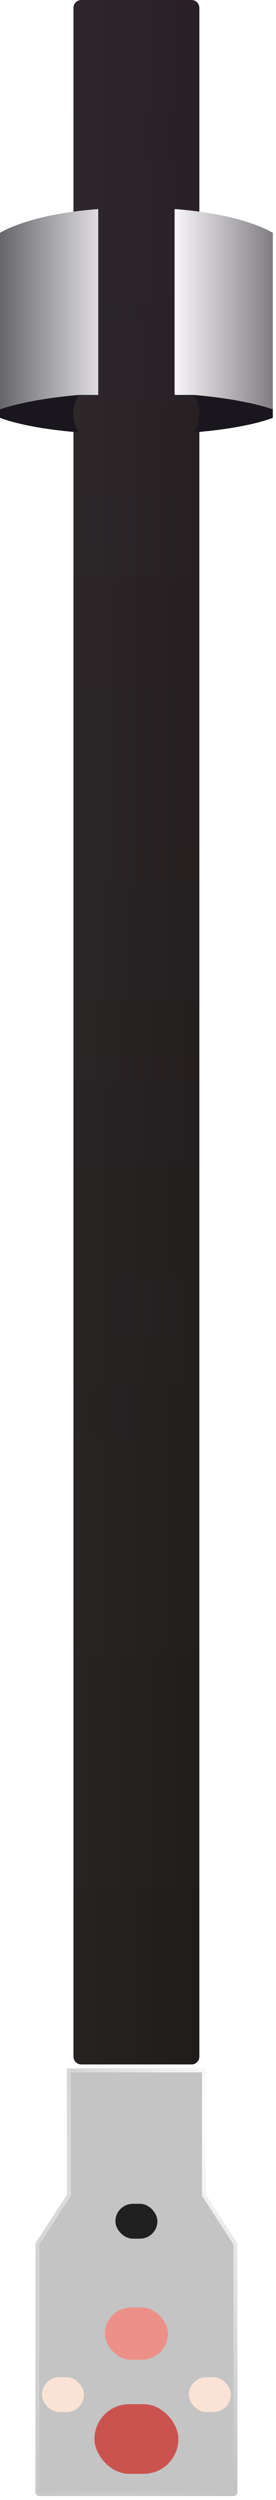 <svg width="35" height="317" viewBox="0 0 35 317" fill="none" xmlns="http://www.w3.org/2000/svg">
<path d="M24.282 -4.37114e-08C24.834 -1.95703e-08 25.282 0.448 25.282 1L25.282 260.774C25.282 261.326 24.834 261.774 24.282 261.774L10.314 261.774C9.762 261.774 9.314 261.326 9.314 260.774L9.314 1C9.314 0.448 9.762 -6.78401e-07 10.314 -6.5426e-07L24.282 -4.37114e-08Z" fill="url(#paint0_linear_1_97)"/>
<rect x="9.316" y="3.05176e-05" width="15.968" height="252.937" rx="1" fill="url(#paint1_linear_1_97)" fill-opacity="0.7"/>
<path fill-rule="evenodd" clip-rule="evenodd" d="M12.455 26.509C3.568 27.176 0 29.531 0 29.531V51.908C0 51.908 2.46 53.532 8.382 54.465C8.147 54.051 7.984 53.556 7.984 52.981C7.984 50.931 10.054 50.075 10.054 50.075H12.271H12.455V26.509ZM22.142 50.075H22.621H24.543C24.543 50.075 26.613 50.931 26.613 52.981C26.613 53.556 26.449 54.051 26.215 54.465C32.137 53.532 34.597 51.908 34.597 51.908V29.531C34.597 29.531 31.029 27.176 22.142 26.509V50.075Z" fill="url(#paint2_linear_1_97)"/>
<path fill-rule="evenodd" clip-rule="evenodd" d="M12.455 26.509C3.568 27.176 0 29.531 0 29.531V51.908C0 51.908 2.46 53.532 8.382 54.465C8.147 54.051 7.984 53.556 7.984 52.981C7.984 50.931 10.054 50.075 10.054 50.075H12.271H12.455V26.509ZM22.142 50.075H22.621H24.543C24.543 50.075 26.613 50.931 26.613 52.981C26.613 53.556 26.449 54.051 26.215 54.465C32.137 53.532 34.597 51.908 34.597 51.908V29.531C34.597 29.531 31.029 27.176 22.142 26.509V50.075Z" fill="url(#paint3_linear_1_97)"/>
<path fill-rule="evenodd" clip-rule="evenodd" d="M9.998 50.078C3.23 50.665 0 51.908 0 51.908V52.974C0 52.974 2.899 54.249 9.978 54.827C9.62 54.246 9.315 53.46 9.315 52.468C9.315 51.458 9.632 50.661 9.998 50.078ZM24.62 54.827C31.698 54.249 34.597 52.974 34.597 52.974V51.908C34.597 51.908 31.367 50.665 24.6 50.078C24.965 50.661 25.282 51.458 25.282 52.468C25.282 53.46 24.977 54.246 24.62 54.827Z" fill="#19171D"/>
<path d="M8.484 278.116V262.274H17.299H26.113V278.116V278.263L26.193 278.387L30.105 284.462V316C30.105 316.276 29.881 316.5 29.605 316.5H4.992C4.716 316.5 4.492 316.276 4.492 316V284.462L8.405 278.387L8.484 278.263V278.116Z" fill="#C4C4C4" stroke="url(#paint4_radial_1_97)"/>
<g filter="url(#filter0_i_1_97)">
<rect x="13.307" y="291.596" width="7.984" height="6.627" rx="3.314" fill="#ED9088"/>
</g>
<g filter="url(#filter1_d_1_97)">
<rect x="5.323" y="300.432" width="5.323" height="4.418" rx="2.209" fill="#FAE3D5"/>
</g>
<g filter="url(#filter2_d_1_97)">
<rect x="23.952" y="300.432" width="5.323" height="4.418" rx="2.209" fill="#FAE3D5"/>
</g>
<rect x="14.637" y="279.446" width="5.323" height="4.418" rx="2.209" fill="#202020"/>
<rect x="11.977" y="304.85" width="10.645" height="8.836" rx="4.418" fill="#CB534F"/>
<defs>
<filter id="filter0_i_1_97" x="13.307" y="291.596" width="7.984" height="7.627" filterUnits="userSpaceOnUse" color-interpolation-filters="sRGB">
<feFlood flood-opacity="0" result="BackgroundImageFix"/>
<feBlend mode="normal" in="SourceGraphic" in2="BackgroundImageFix" result="shape"/>
<feColorMatrix in="SourceAlpha" type="matrix" values="0 0 0 0 0 0 0 0 0 0 0 0 0 0 0 0 0 0 127 0" result="hardAlpha"/>
<feOffset dy="1"/>
<feGaussianBlur stdDeviation="1.5"/>
<feComposite in2="hardAlpha" operator="arithmetic" k2="-1" k3="1"/>
<feColorMatrix type="matrix" values="0 0 0 0 0.604 0 0 0 0 0.386 0 0 0 0 0.154 0 0 0 1 0"/>
<feBlend mode="normal" in2="shape" result="effect1_innerShadow_1_97"/>
</filter>
<filter id="filter1_d_1_97" x="3.323" y="299.432" width="9.323" height="8.418" filterUnits="userSpaceOnUse" color-interpolation-filters="sRGB">
<feFlood flood-opacity="0" result="BackgroundImageFix"/>
<feColorMatrix in="SourceAlpha" type="matrix" values="0 0 0 0 0 0 0 0 0 0 0 0 0 0 0 0 0 0 127 0" result="hardAlpha"/>
<feOffset dy="1"/>
<feGaussianBlur stdDeviation="1"/>
<feColorMatrix type="matrix" values="0 0 0 0 0 0 0 0 0 0 0 0 0 0 0 0 0 0 0.25 0"/>
<feBlend mode="normal" in2="BackgroundImageFix" result="effect1_dropShadow_1_97"/>
<feBlend mode="normal" in="SourceGraphic" in2="effect1_dropShadow_1_97" result="shape"/>
</filter>
<filter id="filter2_d_1_97" x="21.952" y="299.432" width="9.323" height="8.418" filterUnits="userSpaceOnUse" color-interpolation-filters="sRGB">
<feFlood flood-opacity="0" result="BackgroundImageFix"/>
<feColorMatrix in="SourceAlpha" type="matrix" values="0 0 0 0 0 0 0 0 0 0 0 0 0 0 0 0 0 0 127 0" result="hardAlpha"/>
<feOffset dy="1"/>
<feGaussianBlur stdDeviation="1"/>
<feColorMatrix type="matrix" values="0 0 0 0 0 0 0 0 0 0 0 0 0 0 0 0 0 0 0.25 0"/>
<feBlend mode="normal" in2="BackgroundImageFix" result="effect1_dropShadow_1_97"/>
<feBlend mode="normal" in="SourceGraphic" in2="effect1_dropShadow_1_97" result="shape"/>
</filter>
<linearGradient id="paint0_linear_1_97" x1="25.282" y1="131.39" x2="9.314" y2="131.39" gradientUnits="userSpaceOnUse">
<stop stop-color="#201C1B"/>
<stop offset="1" stop-color="#262322"/>
</linearGradient>
<linearGradient id="paint1_linear_1_97" x1="17.3" y1="3.05176e-05" x2="17.3" y2="252.937" gradientUnits="userSpaceOnUse">
<stop stop-color="#CE66FF" stop-opacity="0.07"/>
<stop offset="1" stop-color="#C4C4C4" stop-opacity="0"/>
<stop offset="1" stop-color="#CE66FF" stop-opacity="0"/>
</linearGradient>
<linearGradient id="paint2_linear_1_97" x1="-4.844" y1="39.121" x2="38.049" y2="38.223" gradientUnits="userSpaceOnUse">
<stop stop-color="#38373D"/>
<stop offset="0.536" stop-color="#FFFDFF"/>
<stop offset="1" stop-color="#5E5C61"/>
</linearGradient>
<linearGradient id="paint3_linear_1_97" x1="-4.844" y1="39.121" x2="38.056" y2="39.121" gradientUnits="userSpaceOnUse">
<stop stop-color="#38373D"/>
<stop offset="0.434" stop-color="#EBE9EB"/>
<stop offset="0.612" stop-color="#FFFDFF"/>
<stop offset="1" stop-color="#5E5C61"/>
</linearGradient>
<radialGradient id="paint4_radial_1_97" cx="0" cy="0" r="1" gradientUnits="userSpaceOnUse" gradientTransform="translate(28.609 265.639) rotate(111.294) scale(60.459 27.939)">
<stop stop-color="white"/>
<stop offset="1" stop-color="white" stop-opacity="0"/>
</radialGradient>
</defs>
</svg>
